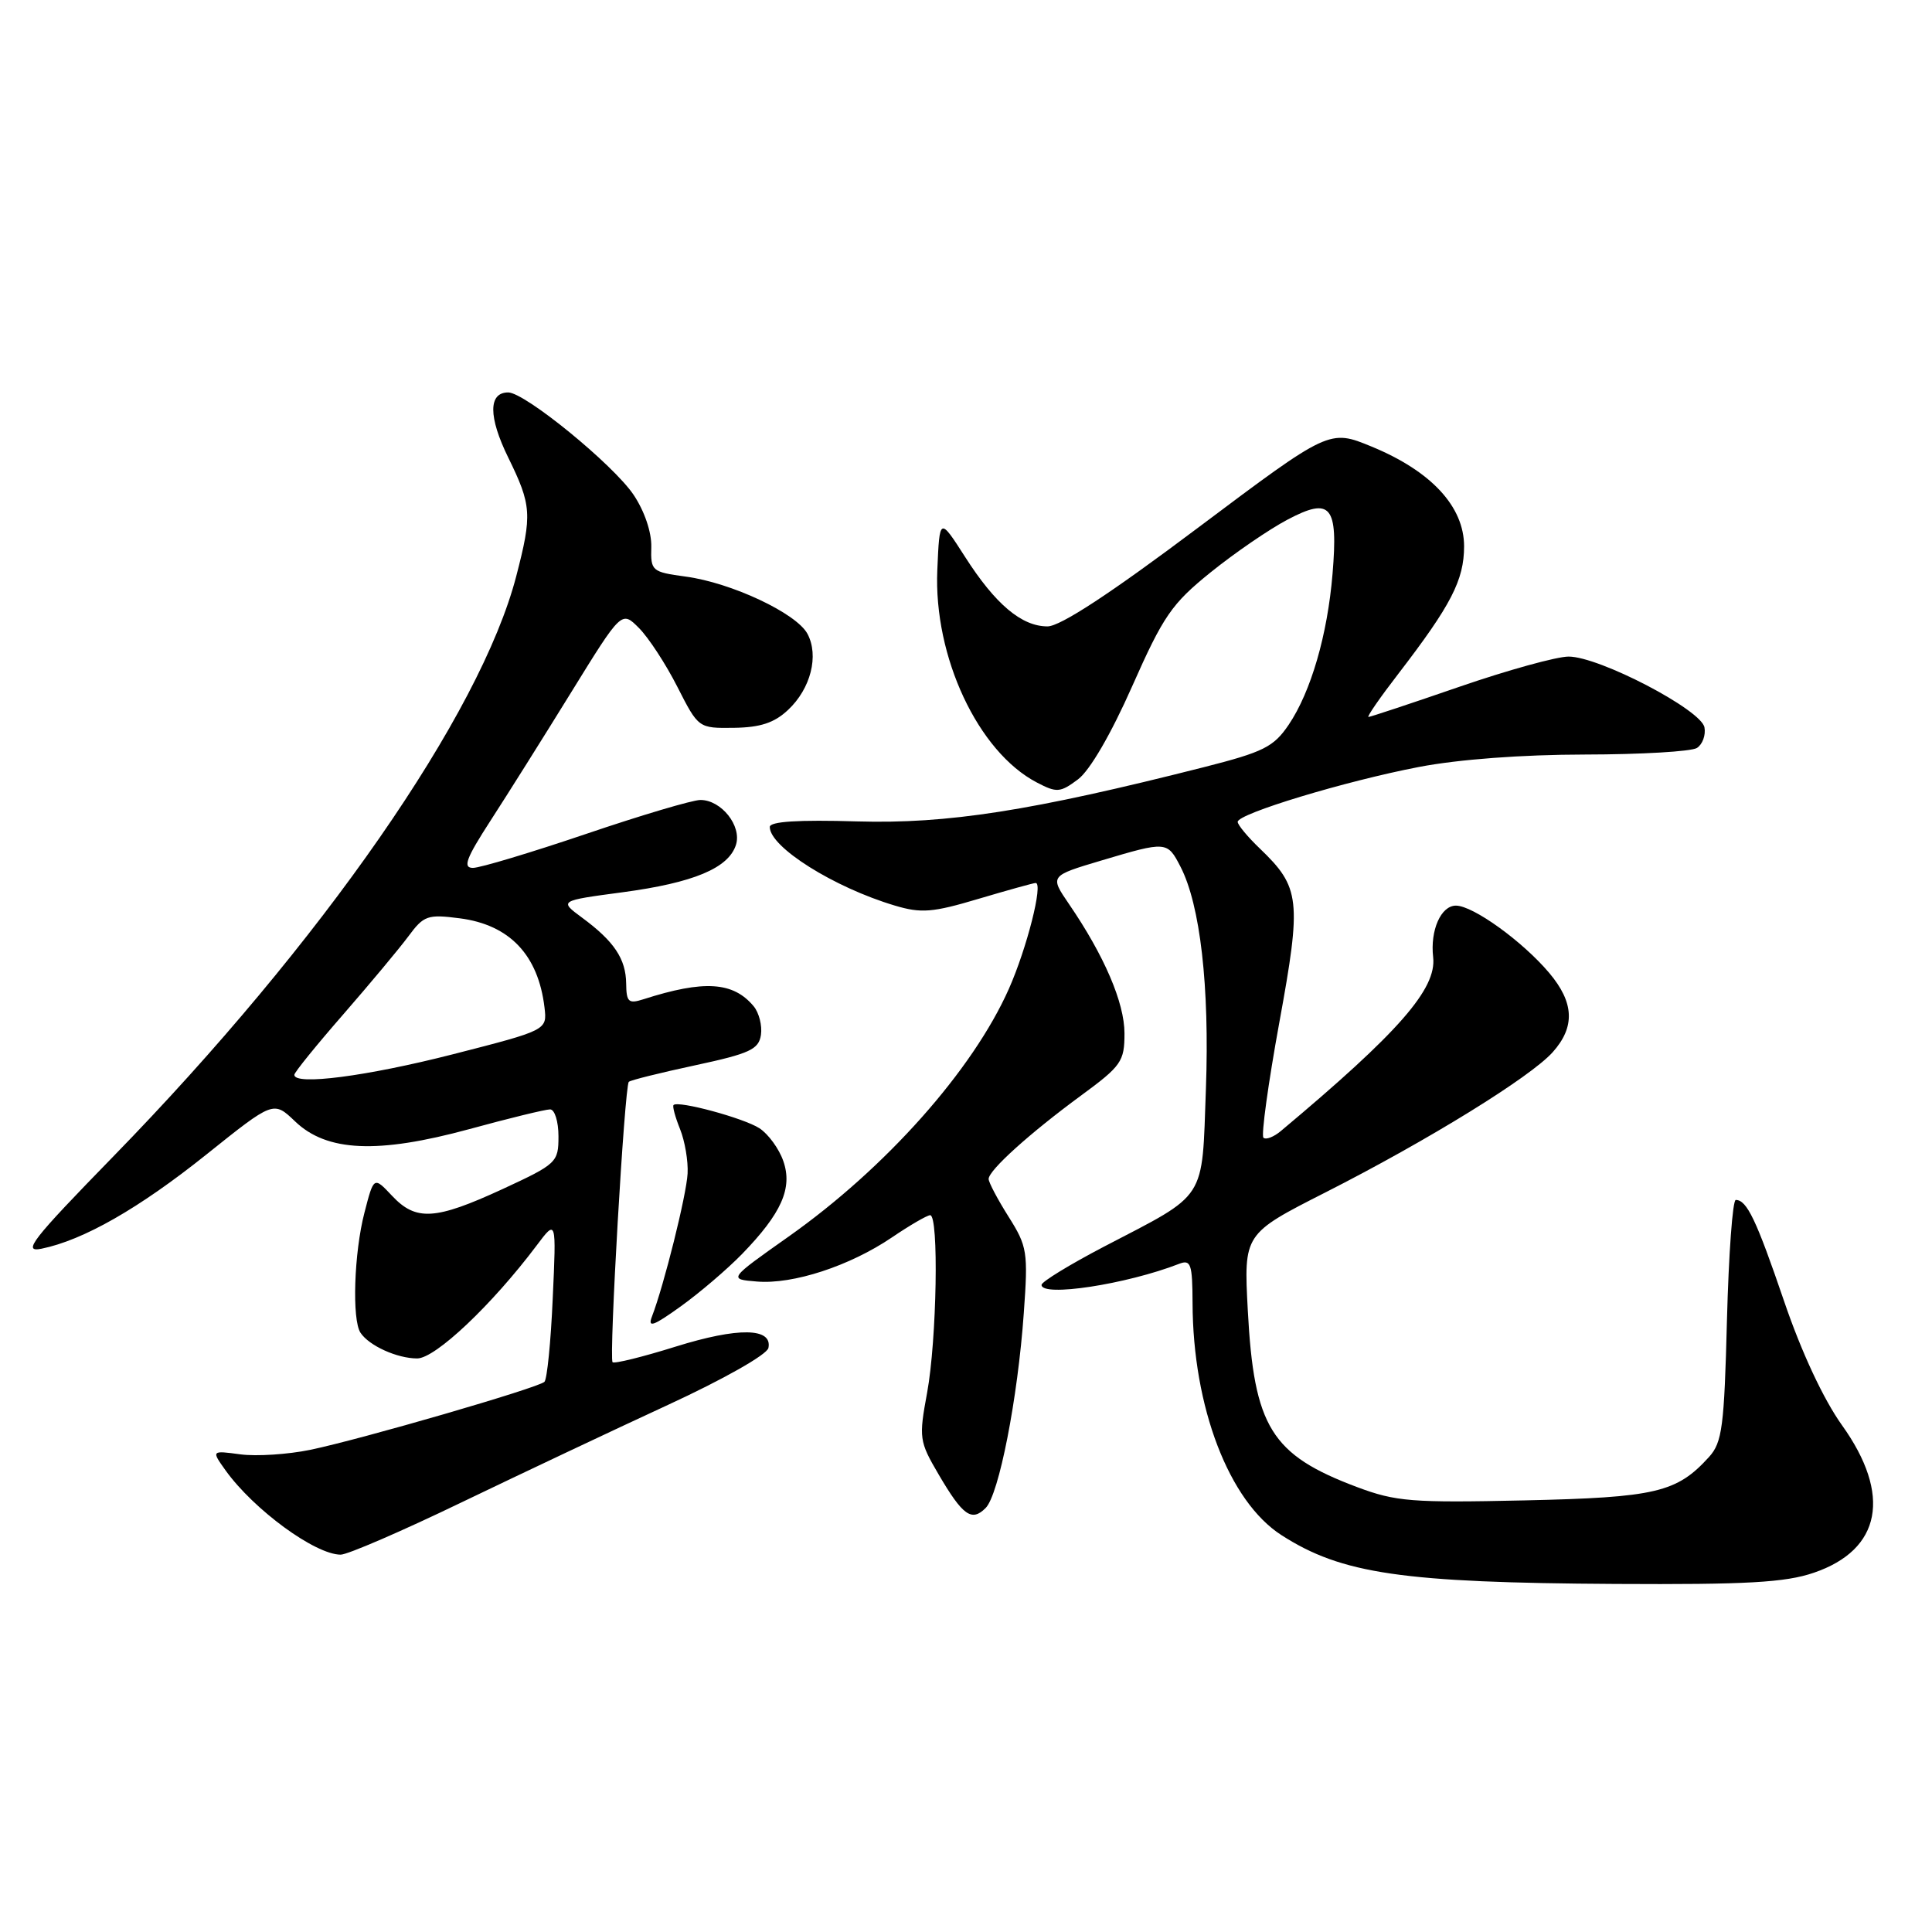 <?xml version="1.0" encoding="UTF-8" standalone="no"?>
<!DOCTYPE svg PUBLIC "-//W3C//DTD SVG 1.1//EN" "http://www.w3.org/Graphics/SVG/1.1/DTD/svg11.dtd" >
<svg xmlns="http://www.w3.org/2000/svg" xmlns:xlink="http://www.w3.org/1999/xlink" version="1.1" viewBox="0 0 256 256">
 <g >
 <path fill="currentColor"
d=" M 240.33 208.40 C 249.29 205.35 250.68 198.07 244.06 188.83 C 241.62 185.41 238.71 179.19 236.40 172.41 C 232.72 161.62 231.47 159.00 230.00 159.00 C 229.58 159.00 229.06 166.17 228.83 174.93 C 228.47 189.02 228.20 191.12 226.47 193.04 C 222.18 197.77 219.42 198.42 202.00 198.81 C 187.07 199.14 184.96 198.97 179.83 197.05 C 168.43 192.77 166.16 189.09 165.34 173.63 C 164.80 163.50 164.80 163.50 175.63 158.00 C 189.20 151.11 202.81 142.71 205.75 139.41 C 208.73 136.07 208.59 132.85 205.29 128.93 C 201.77 124.75 195.19 120.00 192.92 120.00 C 190.93 120.00 189.49 123.27 189.90 126.83 C 190.38 131.03 185.36 136.77 169.74 149.85 C 168.78 150.66 167.73 151.06 167.41 150.75 C 167.10 150.43 168.04 143.58 169.51 135.52 C 172.49 119.23 172.30 117.58 166.93 112.43 C 165.32 110.89 164.00 109.30 164.00 108.90 C 164.00 107.82 178.22 103.51 188.00 101.63 C 193.25 100.62 201.67 99.99 210.00 99.98 C 217.43 99.97 224.11 99.58 224.85 99.11 C 225.59 98.64 226.04 97.41 225.85 96.38 C 225.41 94.04 211.91 87.00 207.85 87.00 C 206.27 87.00 199.76 88.80 193.38 91.00 C 187.00 93.20 181.58 95.00 181.33 95.00 C 181.08 95.00 182.87 92.41 185.31 89.25 C 192.28 80.18 193.99 76.87 194.00 72.40 C 194.00 67.13 189.66 62.44 181.76 59.18 C 176.15 56.87 176.15 56.87 158.74 69.93 C 147.12 78.66 140.49 83.00 138.80 83.00 C 135.37 83.00 131.89 80.07 127.87 73.78 C 124.50 68.52 124.50 68.52 124.20 75.51 C 123.69 87.01 129.60 99.62 137.38 103.68 C 140.03 105.07 140.48 105.03 142.84 103.27 C 144.40 102.11 147.22 97.26 150.02 90.93 C 154.15 81.61 155.26 80.00 160.40 75.85 C 163.57 73.29 168.16 70.14 170.61 68.85 C 176.35 65.82 177.32 66.99 176.57 76.02 C 175.90 84.12 173.71 91.65 170.76 96.03 C 168.76 98.98 167.44 99.64 159.50 101.66 C 136.62 107.46 125.56 109.19 113.55 108.84 C 105.76 108.61 102.00 108.85 102.00 109.58 C 102.00 112.24 110.48 117.58 118.56 119.99 C 122.06 121.04 123.57 120.92 129.66 119.10 C 133.54 117.95 136.95 117.00 137.23 117.00 C 138.26 117.00 136.07 125.64 133.68 131.03 C 128.89 141.81 117.37 154.76 104.50 163.85 C 96.50 169.50 96.50 169.50 100.30 169.81 C 105.08 170.21 112.60 167.75 118.19 163.96 C 120.56 162.35 122.84 161.03 123.25 161.02 C 124.42 160.99 124.13 177.55 122.85 184.53 C 121.74 190.54 121.80 190.98 124.36 195.35 C 127.57 200.83 128.75 201.68 130.60 199.82 C 132.36 198.07 134.86 185.32 135.66 173.96 C 136.24 165.89 136.12 165.15 133.64 161.22 C 132.19 158.92 131.00 156.67 131.00 156.22 C 131.00 155.07 136.43 150.17 143.25 145.16 C 148.59 141.24 149.00 140.65 149.00 136.93 C 149.00 132.87 146.32 126.62 141.64 119.78 C 139.10 116.06 139.10 116.06 145.91 114.03 C 154.57 111.45 154.67 111.45 156.42 114.84 C 159.04 119.91 160.28 130.71 159.79 144.27 C 159.24 159.30 160.08 158.00 146.26 165.20 C 141.73 167.57 138.02 169.84 138.01 170.25 C 137.99 171.90 149.23 170.19 156.25 167.46 C 157.79 166.87 158.00 167.48 158.02 172.64 C 158.06 186.45 162.84 198.95 169.81 203.42 C 177.79 208.55 185.81 209.72 214.07 209.88 C 231.45 209.98 236.56 209.69 240.33 208.40 Z  M 61.14 199.08 C 69.04 195.28 81.35 189.46 88.50 186.16 C 95.87 182.76 101.64 179.49 101.82 178.61 C 102.37 175.92 97.82 175.85 89.54 178.43 C 85.16 179.80 81.39 180.73 81.17 180.50 C 80.67 180.01 82.76 143.91 83.32 143.35 C 83.53 143.13 87.49 142.15 92.10 141.16 C 99.37 139.60 100.54 139.05 100.83 137.12 C 101.01 135.89 100.57 134.19 99.87 133.34 C 97.16 130.08 93.29 129.83 85.25 132.41 C 83.28 133.04 83.00 132.78 82.97 130.32 C 82.93 127.05 81.37 124.72 77.12 121.59 C 74.09 119.35 74.09 119.35 82.49 118.23 C 91.91 116.97 96.54 115.03 97.52 111.94 C 98.31 109.44 95.58 106.00 92.81 106.00 C 91.77 106.00 84.96 108.02 77.66 110.50 C 70.36 112.97 63.62 115.00 62.67 115.00 C 61.29 115.00 61.75 113.76 64.99 108.75 C 67.22 105.31 72.04 97.64 75.70 91.71 C 82.37 80.91 82.37 80.91 84.66 83.21 C 85.92 84.47 88.22 87.98 89.75 91.00 C 92.55 96.50 92.55 96.50 97.26 96.44 C 100.75 96.39 102.61 95.78 104.43 94.06 C 107.43 91.25 108.54 86.87 106.99 83.98 C 105.53 81.26 96.91 77.21 90.85 76.40 C 86.37 75.79 86.21 75.66 86.30 72.48 C 86.35 70.52 85.40 67.72 83.95 65.56 C 81.25 61.55 69.55 52.00 67.34 52.00 C 64.70 52.00 64.70 55.24 67.35 60.64 C 70.44 66.95 70.53 68.17 68.41 76.33 C 63.68 94.60 42.62 124.92 15.00 153.25 C 4.20 164.33 2.91 165.98 5.50 165.46 C 11.05 164.33 18.44 160.11 27.37 152.96 C 36.24 145.86 36.24 145.86 39.10 148.59 C 43.30 152.62 50.04 152.92 62.20 149.61 C 67.46 148.17 72.27 147.00 72.89 147.00 C 73.50 147.00 74.00 148.60 74.00 150.57 C 74.00 154.02 73.78 154.23 66.57 157.57 C 57.67 161.67 55.12 161.83 51.94 158.44 C 49.53 155.88 49.53 155.88 48.29 160.69 C 46.91 166.00 46.62 174.88 47.77 176.60 C 48.91 178.32 52.63 180.00 55.28 180.00 C 57.69 180.00 65.20 172.89 71.11 165.03 C 73.72 161.55 73.72 161.55 73.24 172.03 C 72.99 177.79 72.49 182.77 72.14 183.10 C 71.28 183.91 47.86 190.71 41.11 192.11 C 38.15 192.72 33.98 192.99 31.86 192.71 C 28.00 192.19 28.00 192.19 29.90 194.85 C 33.63 200.04 41.75 205.99 45.14 206.00 C 46.05 206.00 53.25 202.89 61.14 199.08 Z  M 98.32 166.17 C 103.56 160.77 105.05 157.43 103.79 153.84 C 103.23 152.22 101.81 150.27 100.63 149.50 C 98.57 148.16 89.87 145.80 89.25 146.42 C 89.08 146.59 89.47 148.02 90.11 149.61 C 90.75 151.20 91.20 153.85 91.11 155.50 C 90.96 158.36 87.98 170.31 86.39 174.44 C 85.79 175.99 86.56 175.72 90.19 173.11 C 92.70 171.31 96.35 168.19 98.32 166.17 Z  M 39.00 142.42 C 39.00 142.10 41.91 138.51 45.46 134.44 C 49.01 130.36 52.91 125.69 54.12 124.06 C 56.15 121.31 56.66 121.13 60.91 121.68 C 67.52 122.53 71.32 126.53 72.15 133.50 C 72.50 136.50 72.50 136.50 60.00 139.70 C 48.57 142.62 39.00 143.86 39.00 142.42 Z "/>
</g>
</svg>